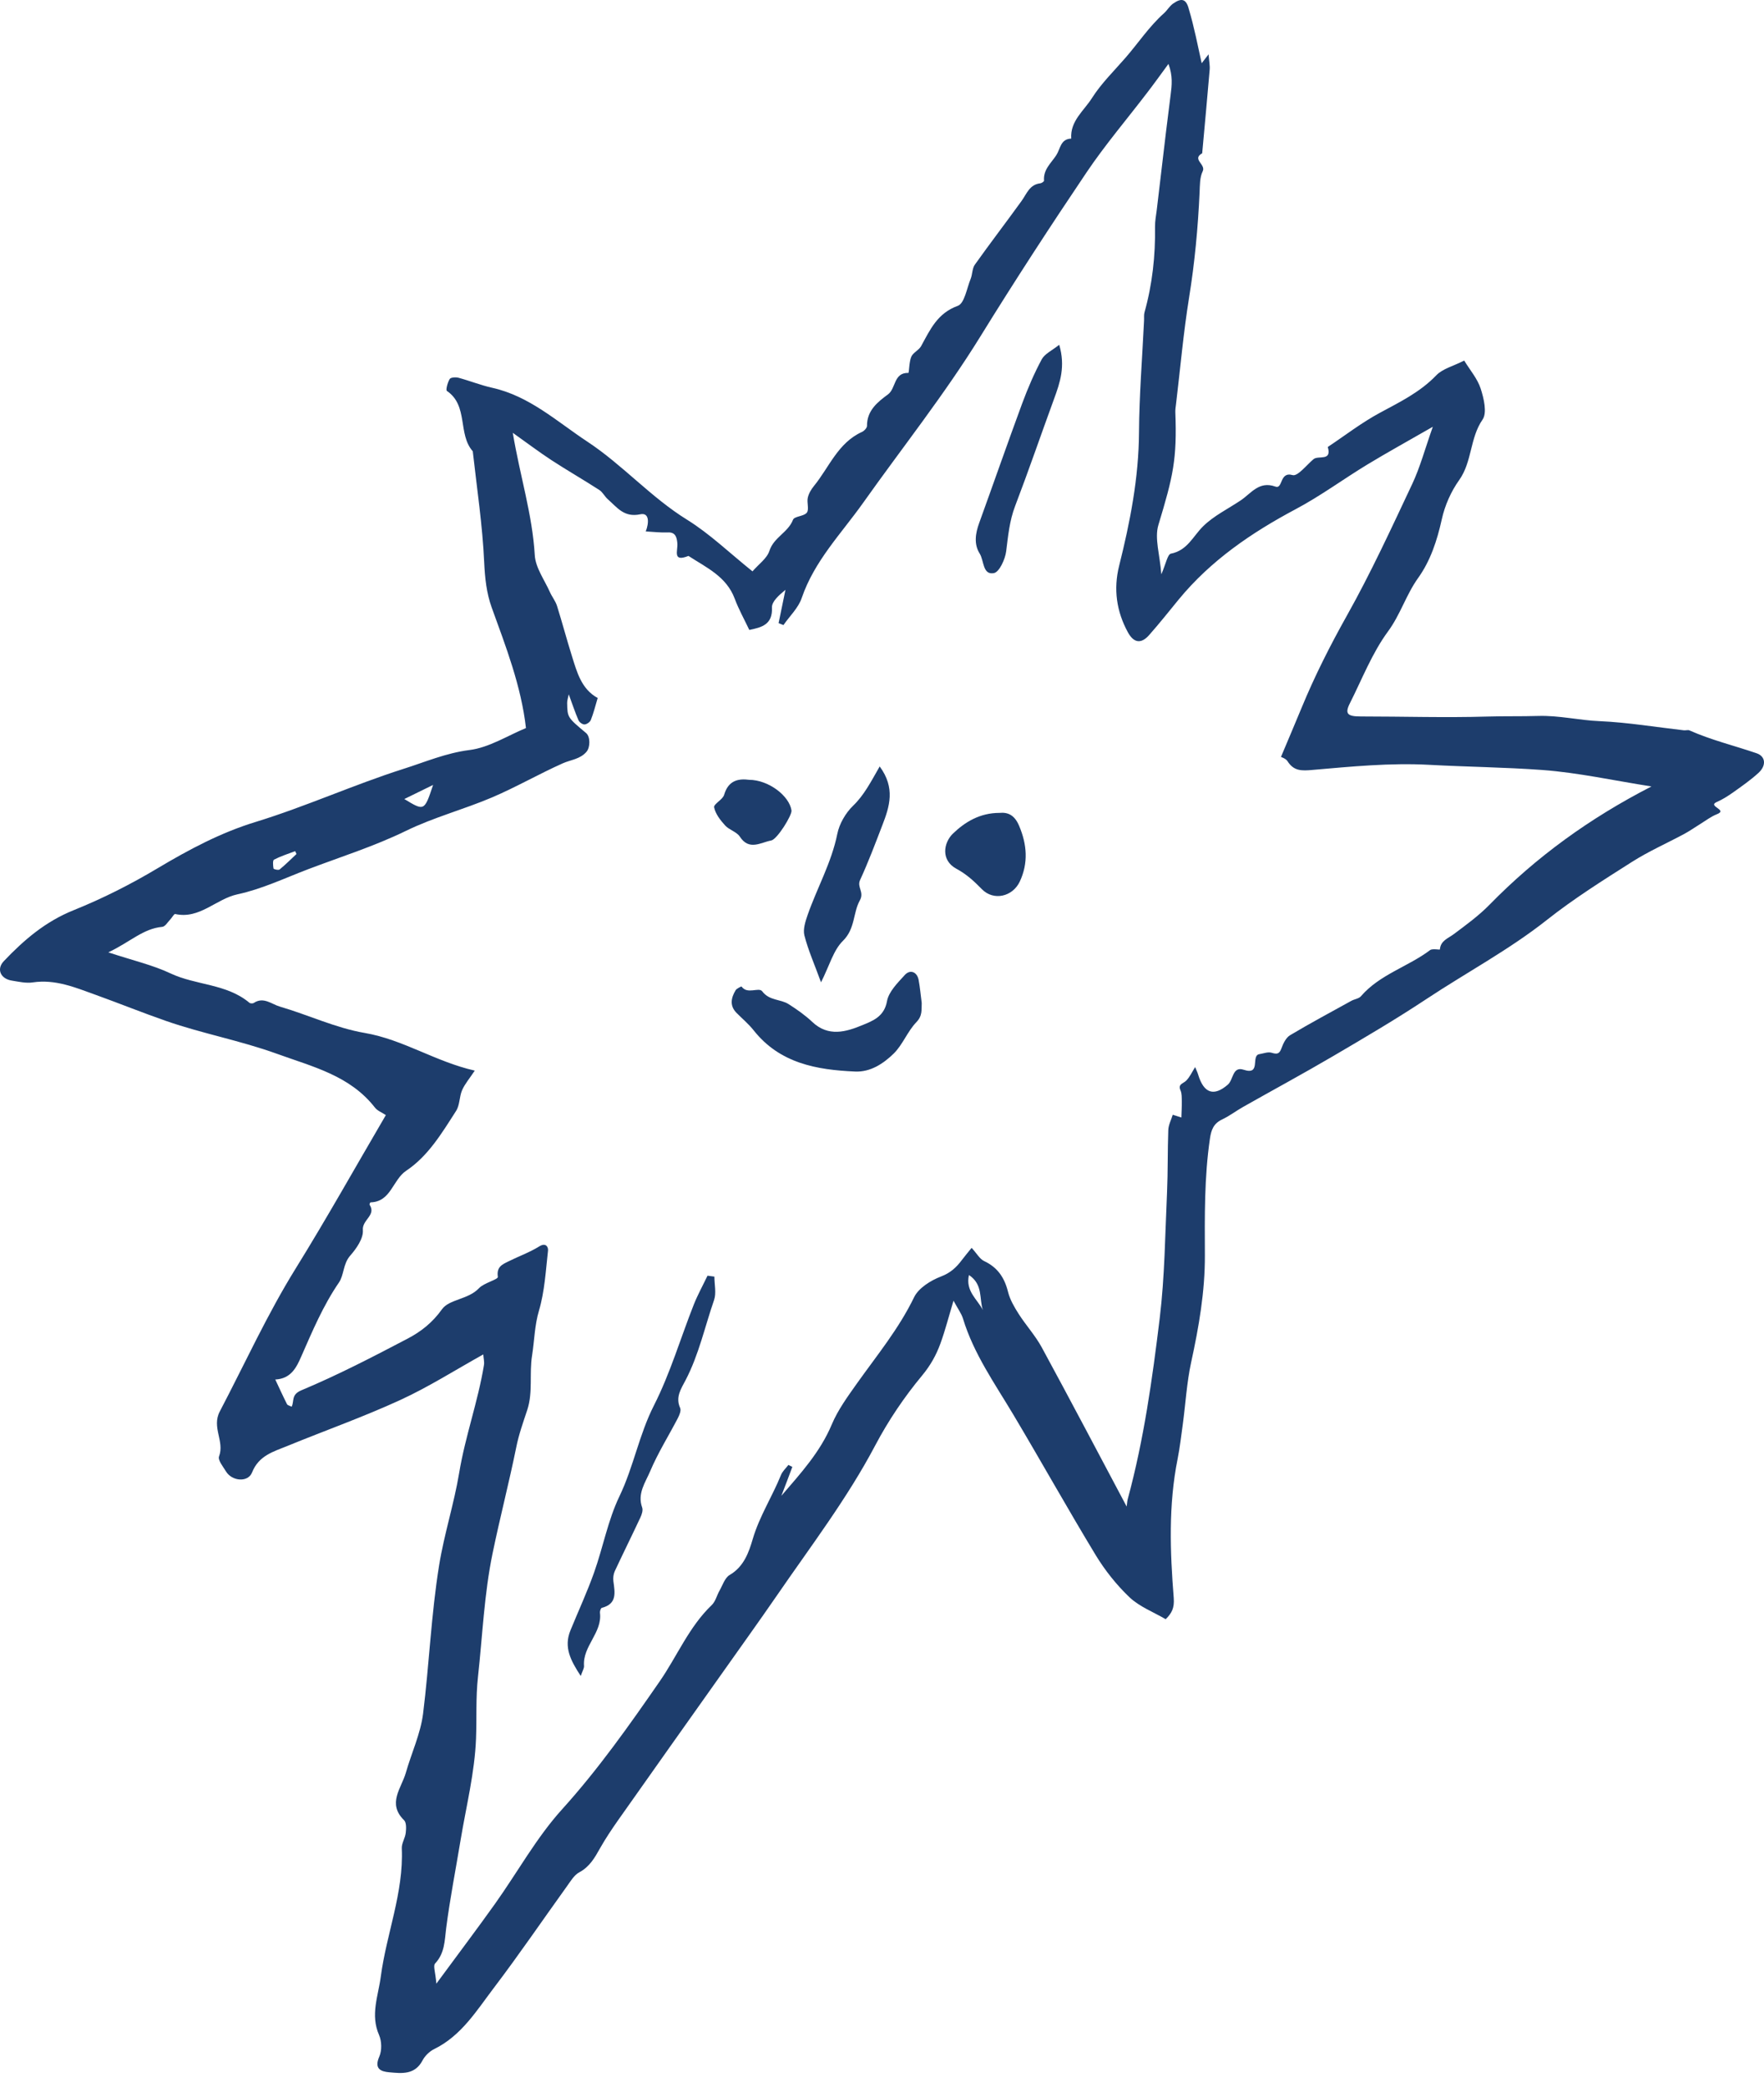 <svg width="115" height="136" viewBox="0 0 115 136" fill="none" xmlns="http://www.w3.org/2000/svg">
<path d="M78.341 4.121C78.461 3.962 78.565 3.831 78.789 3.541C78.822 3.973 78.888 4.274 78.86 4.564C78.707 6.374 78.538 8.185 78.374 9.99C77.674 10.384 78.636 10.712 78.406 11.166C78.21 11.565 78.226 12.085 78.204 12.55C78.1 14.841 77.887 17.122 77.52 19.392C77.148 21.7 76.946 24.03 76.667 26.349C76.645 26.519 76.618 26.689 76.623 26.858C76.738 29.927 76.487 31.02 75.519 34.215C75.256 35.09 75.617 36.156 75.71 37.431C76.005 36.758 76.115 36.129 76.334 36.085C77.411 35.877 77.772 34.953 78.434 34.302C79.128 33.618 80.053 33.17 80.879 32.617C81.568 32.158 82.076 31.327 83.148 31.715C83.652 31.895 83.4 30.714 84.27 30.966C84.598 31.059 85.178 30.309 85.632 29.927C85.944 29.664 86.846 30.09 86.561 29.133C87.688 28.384 88.771 27.542 89.964 26.902C91.271 26.196 92.578 25.562 93.634 24.462C94.049 24.03 94.739 23.866 95.455 23.5C95.838 24.129 96.319 24.681 96.527 25.321C96.735 25.961 96.959 26.902 96.653 27.345C95.816 28.559 95.98 30.085 95.132 31.283C94.596 32.032 94.192 32.946 93.995 33.843C93.689 35.227 93.256 36.55 92.447 37.677C91.665 38.771 91.298 40.056 90.483 41.161C89.45 42.567 88.799 44.257 88.005 45.832C87.656 46.521 87.841 46.696 88.706 46.696C91.457 46.696 94.213 46.784 96.965 46.702C98.075 46.669 99.18 46.696 100.268 46.663C101.647 46.62 102.943 46.948 104.288 47.002C106.126 47.084 107.953 47.391 109.785 47.599C109.906 47.61 110.042 47.56 110.141 47.604C111.552 48.233 113.056 48.594 114.511 49.092C115.113 49.294 115.162 49.896 114.642 50.372C114.128 50.842 113.554 51.241 112.985 51.646C112.651 51.881 112.301 52.106 111.924 52.27C111.273 52.554 112.684 52.773 111.929 53.068C111.547 53.216 111.213 53.478 110.857 53.697C110.502 53.916 110.163 54.157 109.796 54.354C108.659 54.966 107.472 55.486 106.383 56.181C104.496 57.378 102.593 58.576 100.843 59.96C98.365 61.918 95.592 63.389 92.977 65.123C91.003 66.43 88.957 67.634 86.912 68.832C84.975 69.969 83.001 71.036 81.048 72.141C80.583 72.403 80.157 72.731 79.675 72.961C79.118 73.224 78.964 73.628 78.877 74.219C78.51 76.741 78.538 79.273 78.549 81.811C78.56 84.185 78.155 86.493 77.652 88.801C77.367 90.119 77.291 91.487 77.11 92.827C77.006 93.582 76.919 94.342 76.771 95.091C76.169 98.099 76.279 101.129 76.519 104.149C76.569 104.8 76.394 105.139 75.994 105.533C75.201 105.068 74.293 104.723 73.642 104.11C72.795 103.306 72.04 102.355 71.433 101.359C69.6 98.335 67.877 95.244 66.067 92.209C64.858 90.179 63.48 88.243 62.78 85.941C62.676 85.607 62.452 85.311 62.162 84.775C61.844 85.831 61.62 86.712 61.309 87.565C61.035 88.32 60.663 88.987 60.116 89.649C58.951 91.049 57.912 92.591 57.059 94.205C55.226 97.678 52.853 100.779 50.643 103.996C49.467 105.702 48.258 107.381 47.06 109.077C44.801 112.266 42.537 115.449 40.289 118.643C39.879 119.228 39.479 119.825 39.129 120.443C38.779 121.066 38.451 121.662 37.767 122.029C37.428 122.209 37.199 122.609 36.958 122.942C35.372 125.146 33.846 127.389 32.205 129.549C31.078 131.032 30.088 132.673 28.311 133.548C28.004 133.695 27.703 133.991 27.545 134.292C27.047 135.238 26.199 135.139 25.379 135.063C24.81 135.014 24.383 134.828 24.728 134.04C24.903 133.641 24.887 133.034 24.712 132.634C24.132 131.316 24.662 130.085 24.826 128.816C25.198 126.022 26.32 123.352 26.194 120.47C26.177 120.136 26.413 119.803 26.451 119.458C26.484 119.185 26.5 118.785 26.341 118.632C25.231 117.544 26.166 116.554 26.456 115.547C26.823 114.257 27.419 112.993 27.583 111.68C27.982 108.47 28.108 105.232 28.628 102.016C28.961 99.964 29.601 98.012 29.935 95.994C30.329 93.614 31.16 91.35 31.549 88.976C31.587 88.752 31.521 88.517 31.505 88.276C29.667 89.299 27.933 90.404 26.084 91.251C23.689 92.351 21.189 93.237 18.744 94.238C17.836 94.61 16.868 94.861 16.431 95.972C16.168 96.633 15.129 96.546 14.735 95.906C14.544 95.589 14.188 95.162 14.281 94.921C14.653 93.937 13.783 93.029 14.33 91.99C15.966 88.872 17.421 85.662 19.286 82.659C21.304 79.404 23.175 76.057 25.155 72.677C24.892 72.502 24.608 72.398 24.449 72.195C22.814 70.095 20.396 69.532 18.044 68.678C15.67 67.82 13.198 67.366 10.835 66.545C9.293 66.009 7.767 65.391 6.219 64.833C4.901 64.358 3.604 63.81 2.139 64.029C1.701 64.095 1.231 63.986 0.782 63.914C0.038 63.8 -0.252 63.165 0.252 62.64C1.564 61.262 2.954 60.064 4.808 59.32C6.695 58.56 8.538 57.63 10.31 56.569C12.323 55.371 14.385 54.266 16.682 53.566C19.942 52.565 23.065 51.143 26.314 50.109C27.714 49.666 29.082 49.075 30.608 48.884C31.882 48.725 33.086 47.949 34.289 47.451C33.977 44.711 32.982 42.157 32.052 39.586C31.713 38.639 31.614 37.666 31.565 36.643C31.456 34.226 31.089 31.819 30.821 29.412C29.831 28.297 30.548 26.442 29.136 25.48C29.049 25.419 29.18 24.927 29.317 24.703C29.383 24.594 29.711 24.572 29.891 24.621C30.624 24.818 31.341 25.108 32.079 25.272C34.519 25.813 36.307 27.476 38.298 28.789C40.601 30.309 42.433 32.415 44.796 33.876C46.283 34.8 47.569 36.047 49.057 37.239C49.461 36.769 50.003 36.397 50.161 35.899C50.446 35.019 51.376 34.707 51.698 33.876C51.786 33.64 52.42 33.657 52.601 33.411C52.76 33.192 52.59 32.76 52.661 32.443C52.721 32.169 52.885 31.89 53.066 31.671C54.056 30.457 54.625 28.865 56.189 28.154C56.337 28.089 56.523 27.892 56.523 27.755C56.512 26.754 57.223 26.196 57.885 25.709C58.421 25.316 58.245 24.282 59.219 24.304C59.268 24.304 59.263 23.582 59.41 23.248C59.531 22.975 59.903 22.827 60.05 22.559C60.636 21.492 61.106 20.415 62.441 19.933C62.878 19.775 63.026 18.796 63.278 18.178C63.398 17.883 63.376 17.5 63.551 17.253C64.546 15.853 65.597 14.486 66.603 13.091C66.937 12.626 67.117 12.03 67.817 11.948C67.91 11.937 68.063 11.833 68.063 11.778C68.003 11.056 68.517 10.641 68.862 10.116C69.135 9.694 69.13 9.06 69.836 9.033C69.759 7.889 70.656 7.228 71.181 6.402C71.794 5.434 72.625 4.63 73.374 3.765C74.211 2.803 74.922 1.72 75.885 0.861C76.093 0.675 76.24 0.407 76.465 0.243C77.028 -0.156 77.329 -0.08 77.504 0.593C77.849 1.753 78.078 2.934 78.341 4.121ZM50.938 97.492C52.196 96.032 53.476 94.632 54.225 92.843C54.63 91.88 55.27 91.011 55.877 90.152C57.179 88.325 58.601 86.597 59.591 84.551C59.886 83.944 60.679 83.452 61.352 83.195C61.965 82.96 62.348 82.604 62.703 82.128C62.895 81.871 63.108 81.625 63.343 81.33C63.677 81.691 63.868 82.057 64.164 82.194C65.044 82.609 65.487 83.277 65.717 84.201C65.843 84.71 66.127 85.191 66.412 85.64C66.888 86.383 67.5 87.051 67.921 87.828C69.792 91.273 71.619 94.746 73.451 98.192C73.473 98.05 73.478 97.87 73.522 97.7C74.572 93.833 75.125 89.868 75.606 85.908C75.934 83.2 75.956 80.454 76.082 77.72C76.142 76.363 76.115 75.007 76.164 73.65C76.175 73.317 76.355 72.983 76.454 72.655C76.64 72.715 76.831 72.775 77.017 72.835C77.028 72.48 77.05 72.124 77.044 71.769C77.039 71.534 77.05 71.276 76.963 71.074C76.776 70.653 77.126 70.631 77.323 70.44C77.559 70.21 77.701 69.887 77.914 69.548C77.991 69.74 78.067 69.887 78.111 70.04C78.483 71.276 79.145 71.473 80.047 70.691C80.414 70.374 80.343 69.477 81.081 69.723C82.235 70.106 81.53 68.799 82.098 68.706C82.366 68.662 82.662 68.542 82.897 68.613C83.252 68.722 83.406 68.7 83.542 68.323C83.657 68.006 83.838 67.628 84.106 67.47C85.418 66.688 86.764 65.966 88.104 65.227C88.306 65.118 88.585 65.09 88.722 64.932C89.947 63.51 91.79 63.012 93.234 61.923C93.382 61.814 93.863 61.913 93.869 61.885C93.918 61.3 94.405 61.163 94.782 60.879C95.586 60.277 96.407 59.681 97.107 58.965C100.148 55.858 103.605 53.342 107.663 51.258C105.191 50.87 102.894 50.361 100.569 50.186C98.102 50.005 95.625 49.983 93.152 49.847C90.636 49.71 88.088 49.962 85.572 50.18C84.844 50.246 84.346 50.257 83.936 49.611C83.821 49.437 83.553 49.354 83.51 49.333C83.969 48.239 84.423 47.178 84.861 46.116C85.714 44.049 86.72 42.063 87.814 40.111C89.373 37.332 90.707 34.433 92.064 31.551C92.578 30.462 92.89 29.281 93.409 27.815C91.763 28.761 90.439 29.489 89.149 30.271C87.579 31.223 86.097 32.322 84.478 33.181C81.59 34.718 78.942 36.523 76.848 39.066C76.208 39.848 75.579 40.641 74.911 41.396C74.392 41.981 73.916 41.91 73.533 41.216C72.784 39.848 72.581 38.393 72.959 36.878C73.675 34.018 74.239 31.141 74.255 28.165C74.271 25.742 74.468 23.325 74.583 20.902C74.594 20.721 74.567 20.535 74.611 20.366C75.125 18.533 75.327 16.668 75.3 14.77C75.294 14.415 75.365 14.059 75.409 13.709C75.611 12.014 75.808 10.318 76.011 8.628C76.109 7.807 76.213 6.992 76.317 6.178C76.394 5.57 76.47 4.958 76.175 4.165C75.628 4.909 75.223 5.477 74.796 6.03C73.478 7.758 72.056 9.426 70.842 11.226C68.468 14.748 66.149 18.309 63.917 21.924C61.587 25.698 58.831 29.161 56.271 32.771C54.843 34.783 53.093 36.556 52.267 38.973C52.048 39.624 51.48 40.155 51.075 40.74C50.971 40.696 50.862 40.658 50.758 40.614C50.905 39.892 51.053 39.165 51.206 38.443C50.774 38.798 50.309 39.208 50.326 39.597C50.375 40.702 49.675 40.888 48.849 41.057C48.532 40.384 48.16 39.722 47.897 39.017C47.356 37.568 46.043 36.988 44.883 36.233C43.806 36.66 44.211 35.877 44.156 35.391C44.123 35.073 44.068 34.674 43.538 34.701C43.073 34.723 42.603 34.663 42.099 34.636C42.313 34.083 42.346 33.389 41.738 33.52C40.677 33.744 40.229 33.066 39.627 32.541C39.419 32.36 39.293 32.076 39.069 31.934C38.046 31.272 36.985 30.665 35.962 29.998C35.148 29.467 34.371 28.876 33.43 28.209C33.9 31.026 34.71 33.542 34.863 36.184C34.912 37.004 35.498 37.797 35.853 38.596C35.99 38.902 36.214 39.175 36.312 39.487C36.652 40.57 36.941 41.664 37.281 42.747C37.614 43.814 37.904 44.913 38.965 45.493C38.801 46.04 38.692 46.494 38.517 46.926C38.462 47.063 38.254 47.21 38.106 47.216C37.975 47.221 37.767 47.074 37.713 46.942C37.483 46.412 37.303 45.859 37.078 45.252C37.035 45.482 36.969 45.651 36.974 45.821C36.991 46.762 36.996 46.762 38.211 47.779C38.489 48.014 38.484 48.698 38.243 48.988C37.828 49.486 37.215 49.513 36.679 49.754C35.126 50.448 33.638 51.307 32.074 51.974C30.23 52.757 28.261 53.276 26.467 54.151C24.4 55.158 22.223 55.841 20.09 56.651C18.569 57.231 17.07 57.947 15.49 58.286C14.079 58.587 13.018 59.927 11.42 59.572C11.349 59.555 11.223 59.796 11.114 59.911C10.939 60.091 10.77 60.392 10.578 60.408C9.331 60.523 8.5 61.388 7.061 62.071C8.691 62.607 9.96 62.897 11.109 63.439C12.777 64.226 14.768 64.106 16.256 65.353C16.316 65.408 16.485 65.413 16.551 65.364C17.185 64.948 17.71 65.451 18.241 65.605C20.095 66.146 21.884 66.999 23.771 67.322C26.292 67.754 28.387 69.198 30.952 69.778C30.619 70.281 30.307 70.642 30.126 71.052C29.941 71.479 29.979 72.02 29.738 72.398C28.819 73.831 27.917 75.346 26.489 76.298C25.592 76.894 25.494 78.332 24.154 78.365C24.132 78.365 24.077 78.491 24.093 78.518C24.547 79.202 23.601 79.497 23.656 80.17C23.7 80.712 23.235 81.379 22.83 81.838C22.36 82.374 22.431 83.102 22.097 83.588C21.063 85.098 20.369 86.75 19.641 88.407C19.329 89.124 18.968 89.862 17.946 89.911C18.208 90.469 18.449 91 18.711 91.519C18.75 91.596 18.897 91.623 19.012 91.683C19.198 91.323 18.963 90.896 19.652 90.612C22.02 89.621 24.307 88.435 26.582 87.242C27.446 86.788 28.19 86.208 28.814 85.333C29.284 84.671 30.531 84.704 31.226 83.96C31.554 83.61 32.478 83.397 32.456 83.222C32.358 82.555 32.757 82.407 33.162 82.205C33.824 81.876 34.529 81.625 35.153 81.237C35.601 80.958 35.749 81.297 35.727 81.505C35.58 82.817 35.508 84.168 35.137 85.421C34.847 86.4 34.841 87.374 34.688 88.342C34.497 89.523 34.754 90.726 34.376 91.886C34.108 92.695 33.818 93.505 33.654 94.336C33.184 96.65 32.588 98.936 32.112 101.244C31.565 103.886 31.456 106.61 31.16 109.301C31.012 110.63 31.084 111.976 31.034 113.299C30.952 115.514 30.394 117.719 30.028 119.923C29.711 121.843 29.333 123.752 29.087 125.677C28.983 126.508 28.994 127.301 28.365 127.974C28.223 128.122 28.392 128.559 28.447 129.287C29.88 127.34 31.1 125.726 32.27 124.085C33.736 122.029 34.967 119.775 36.646 117.921C39.009 115.307 41.016 112.462 43.007 109.585C44.15 107.934 44.916 106.03 46.404 104.608C46.645 104.378 46.732 103.979 46.907 103.673C47.109 103.317 47.257 102.831 47.569 102.65C48.493 102.114 48.822 101.168 49.073 100.309C49.511 98.821 50.347 97.541 50.916 96.13C51.015 95.89 51.234 95.693 51.398 95.479C51.485 95.518 51.567 95.561 51.655 95.605C51.436 96.207 51.184 96.852 50.938 97.492ZM28.234 51.159C27.479 51.531 26.916 51.805 26.358 52.078C27.665 52.871 27.665 52.871 28.234 51.159ZM64.076 85.388C63.83 84.666 64.103 83.714 63.168 83.102C62.928 84.163 63.731 84.688 64.076 85.388ZM19.329 55.661C19.302 55.601 19.269 55.535 19.242 55.475C18.777 55.65 18.301 55.803 17.864 56.027C17.771 56.077 17.798 56.416 17.831 56.607C17.842 56.656 18.159 56.733 18.23 56.667C18.613 56.355 18.963 56 19.329 55.661Z" fill="#1D3D6C"/>
<path d="M46.573 83.205C46.573 83.719 46.71 84.277 46.552 84.731C45.95 86.47 45.562 88.286 44.703 89.938C44.407 90.507 44.019 91.054 44.342 91.77C44.413 91.929 44.298 92.219 44.2 92.41C43.598 93.57 42.892 94.691 42.384 95.894C42.078 96.616 41.536 97.344 41.864 98.252C41.93 98.432 41.842 98.706 41.749 98.902C41.202 100.073 40.628 101.227 40.081 102.398C39.993 102.589 39.961 102.841 39.988 103.054C40.087 103.792 40.245 104.536 39.233 104.793C39.168 104.81 39.102 105.006 39.113 105.11C39.277 106.418 37.975 107.282 38.074 108.578C38.085 108.737 37.97 108.912 37.86 109.234C37.215 108.244 36.734 107.369 37.188 106.264C37.702 105.006 38.276 103.77 38.73 102.491C39.315 100.844 39.633 99.083 40.382 97.524C41.306 95.604 41.662 93.504 42.635 91.595C43.696 89.506 44.364 87.219 45.228 85.032C45.485 84.386 45.824 83.773 46.125 83.144C46.273 83.161 46.426 83.183 46.573 83.205Z" fill="#1D3D6C"/>
<path d="M60.089 65.37C60.067 65.824 60.149 66.196 59.739 66.623C59.159 67.225 58.852 68.089 58.262 68.668C57.594 69.319 56.752 69.883 55.751 69.839C53.235 69.73 50.834 69.303 49.133 67.153C48.805 66.738 48.384 66.388 48.006 66.005C47.552 65.534 47.667 65.026 47.957 64.539C48.028 64.419 48.34 64.287 48.34 64.293C48.717 64.84 49.467 64.315 49.691 64.61C50.161 65.234 50.883 65.108 51.414 65.447C51.955 65.791 52.491 66.169 52.956 66.606C54.001 67.596 55.155 67.257 56.222 66.814C56.883 66.541 57.644 66.267 57.824 65.261C57.934 64.637 58.519 64.058 58.989 63.543C59.339 63.161 59.788 63.347 59.886 63.861C59.979 64.353 60.023 64.867 60.089 65.37Z" fill="#1D3D6C"/>
<path d="M57.349 49.955C58.382 51.355 57.994 52.564 57.529 53.767C57.064 54.976 56.61 56.185 56.069 57.361C55.855 57.826 56.358 58.138 56.058 58.679C55.604 59.489 55.762 60.528 54.953 61.321C54.329 61.934 54.078 62.929 53.525 64.023C53.099 62.852 52.688 61.934 52.442 60.971C52.338 60.566 52.508 60.047 52.656 59.62C53.274 57.859 54.209 56.218 54.586 54.353C54.718 53.691 55.128 52.985 55.615 52.515C56.337 51.82 56.774 50.956 57.349 49.955Z" fill="#1D3D6C"/>
<path d="M69.053 22.471C69.469 23.876 69.108 24.932 68.719 25.993C67.866 28.323 67.062 30.67 66.176 32.989C65.81 33.951 65.722 34.925 65.596 35.926C65.531 36.451 65.148 37.288 64.792 37.353C64.054 37.49 64.158 36.538 63.868 36.079C63.48 35.461 63.589 34.766 63.835 34.088C64.776 31.49 65.684 28.881 66.641 26.288C67.007 25.304 67.423 24.33 67.921 23.406C68.123 23.05 68.599 22.837 69.053 22.471Z" fill="#1D3D6C"/>
<path d="M65.159 52.981C65.723 52.926 66.144 53.134 66.434 53.812C66.959 55.043 67.046 56.252 66.483 57.455C66.013 58.45 64.776 58.73 64.016 57.958C63.502 57.433 63.015 56.979 62.343 56.618C61.325 56.066 61.511 54.928 62.118 54.337C62.911 53.572 63.879 52.981 65.159 52.981Z" fill="#1D3D6C"/>
<path d="M48.838 50.825C50.112 50.831 51.458 51.87 51.6 52.822C51.644 53.128 50.665 54.709 50.276 54.78C49.593 54.906 48.838 55.464 48.231 54.528C48.023 54.211 47.536 54.091 47.273 53.801C46.962 53.456 46.639 53.046 46.557 52.619C46.513 52.401 47.115 52.122 47.208 51.804C47.492 50.82 48.192 50.743 48.838 50.825Z" fill="#1D3D6C"/>
</svg>
